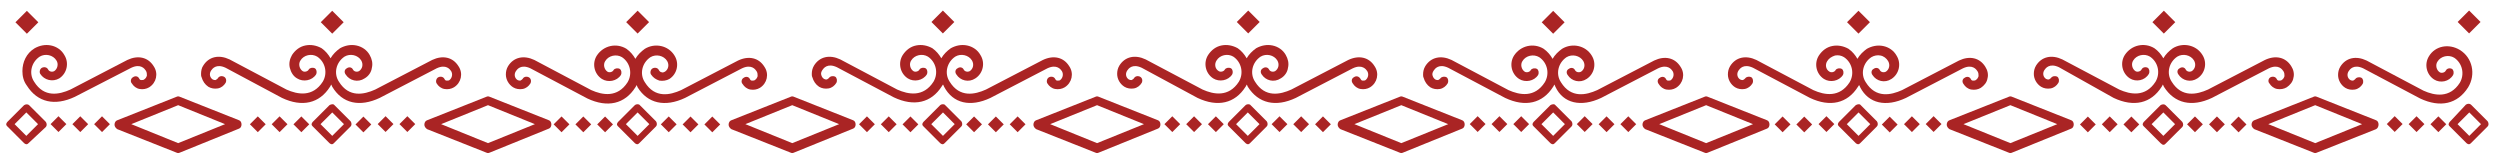 <svg width="451" height="29" viewBox="0 0 451 29" fill="none" xmlns="http://www.w3.org/2000/svg">
<path fill-rule="evenodd" clip-rule="evenodd" d="M68.497 17.664L78.769 12.327C80.481 11.521 81.186 12.528 81.388 12.831C81.69 13.334 81.589 14.039 81.086 14.442C80.985 14.542 80.784 14.542 80.582 14.542C80.381 14.542 80.28 14.442 80.179 14.24C79.978 13.838 79.474 13.737 79.071 13.938C78.669 14.14 78.568 14.744 78.769 15.046C79.071 15.549 79.575 15.952 80.179 16.053C80.784 16.154 81.388 16.053 81.891 15.751C83.201 14.945 83.603 13.233 82.697 11.924C81.69 10.313 79.877 9.91 77.964 10.816L67.691 16.154C65.677 17.06 62.958 17.664 61.145 14.744C60.138 13.233 60.641 11.219 62.152 10.212C63.159 9.608 64.569 9.91 65.173 10.917C65.576 11.622 65.375 12.428 64.771 12.831C64.368 13.032 63.864 12.931 63.663 12.528C63.461 12.126 62.958 12.025 62.555 12.327C62.152 12.528 62.051 13.032 62.353 13.435C63.059 14.542 64.569 14.945 65.778 14.14C66.483 13.737 66.986 13.032 67.087 12.226C67.288 11.421 67.087 10.615 66.684 9.91C66.18 9.004 65.274 8.4 64.267 8.198C63.26 7.997 62.253 8.198 61.346 8.702C60.641 9.205 60.037 9.81 59.634 10.514C59.231 9.81 58.728 9.205 58.023 8.702C57.117 8.198 56.109 7.997 55.102 8.198C54.095 8.4 53.29 9.004 52.685 9.91C52.282 10.615 52.081 11.421 52.282 12.226C52.484 13.032 52.887 13.737 53.592 14.14C54.7 14.845 56.311 14.542 57.016 13.435C57.217 13.032 57.117 12.528 56.814 12.327C56.412 12.126 55.908 12.226 55.707 12.528C55.505 12.931 54.901 13.032 54.599 12.831C53.995 12.428 53.793 11.521 54.196 10.917C54.8 9.91 56.21 9.608 57.217 10.212C58.728 11.219 59.131 13.233 58.224 14.744C56.412 17.563 53.692 17.06 51.678 16.154L41.406 10.716C39.492 9.81 37.679 10.212 36.672 11.823C36.37 12.226 36.27 12.831 36.27 13.334C36.27 13.535 36.27 13.737 36.37 13.938C36.572 14.643 36.974 15.247 37.579 15.65C38.082 15.952 38.687 16.053 39.291 15.952C39.895 15.851 40.399 15.449 40.701 14.945C40.902 14.542 40.801 14.039 40.399 13.838C39.996 13.636 39.492 13.737 39.291 14.14C39.19 14.24 39.089 14.341 38.888 14.442C38.687 14.442 38.586 14.442 38.384 14.341C37.881 14.039 37.679 13.334 38.082 12.73C38.284 12.428 38.989 11.421 40.701 12.226L50.873 17.664C54.498 19.376 57.62 18.671 59.534 15.65C59.634 15.549 59.634 15.449 59.735 15.247C59.836 15.348 59.836 15.449 59.937 15.65C61.749 18.671 64.871 19.376 68.497 17.664Z" fill="#AA2424"/>
<path fill-rule="evenodd" clip-rule="evenodd" d="M123.586 17.664L133.858 12.327C135.57 11.521 136.275 12.528 136.477 12.831C136.678 13.133 136.678 13.435 136.678 13.737C136.577 14.039 136.477 14.24 136.175 14.442C136.074 14.542 135.873 14.542 135.671 14.542C135.47 14.542 135.369 14.442 135.268 14.24C135.067 13.838 134.563 13.737 134.16 14.039C133.758 14.24 133.657 14.845 133.959 15.147C134.261 15.65 134.765 16.053 135.369 16.154C135.973 16.254 136.577 16.154 137.081 15.851C138.39 15.046 138.793 13.334 137.887 12.025C136.88 10.414 135.067 10.011 133.153 10.917L122.881 16.254C120.867 17.161 118.147 17.765 116.335 14.845C115.328 13.334 115.831 11.32 117.342 10.313C118.349 9.709 119.759 10.011 120.363 11.018C120.766 11.723 120.565 12.528 119.96 12.931C119.759 13.032 119.557 13.133 119.356 13.032C119.155 13.032 118.953 12.831 118.852 12.629C118.651 12.226 118.147 12.126 117.745 12.327C117.342 12.528 117.241 13.133 117.443 13.435C117.845 14.039 118.349 14.341 118.953 14.542C119.557 14.643 120.262 14.542 120.766 14.24C122.176 13.334 122.579 11.421 121.672 10.011C120.565 8.198 118.147 7.695 116.335 8.803C115.63 9.306 115.025 9.91 114.623 10.615C114.22 9.91 113.716 9.306 113.011 8.803C111.198 7.695 108.882 8.198 107.674 10.011C106.767 11.421 107.17 13.334 108.58 14.24C109.688 14.945 111.299 14.643 112.004 13.535C112.206 13.133 112.105 12.629 111.803 12.428C111.4 12.226 110.896 12.327 110.695 12.629C110.493 13.032 109.889 13.133 109.587 12.931C108.983 12.528 108.781 11.622 109.184 11.018C109.789 10.011 111.198 9.709 112.206 10.313C113.716 11.32 114.119 13.334 113.213 14.845C111.4 17.664 108.681 17.161 106.666 16.254L96.394 10.817C94.481 9.91 92.668 10.313 91.661 11.924C91.359 12.428 91.258 12.931 91.258 13.435C91.258 14.341 91.761 15.247 92.567 15.751C93.071 16.053 93.675 16.154 94.279 16.053C94.883 15.952 95.387 15.549 95.689 15.046C95.891 14.643 95.79 14.14 95.387 13.938C94.984 13.737 94.481 13.838 94.279 14.24C94.178 14.341 94.078 14.442 93.876 14.542C93.675 14.542 93.574 14.542 93.373 14.442C92.869 14.14 92.668 13.435 93.071 12.831C93.272 12.528 93.977 11.521 95.689 12.327L105.962 17.765C109.587 19.477 112.709 18.772 114.623 15.751C114.723 15.65 114.723 15.549 114.824 15.348C114.925 15.449 114.925 15.549 115.025 15.751C116.838 18.671 119.96 19.376 123.586 17.664Z" fill="#AA2424"/>
<path fill-rule="evenodd" clip-rule="evenodd" d="M178.675 17.664L188.947 12.327C190.659 11.521 191.364 12.528 191.566 12.831C191.868 13.334 191.767 14.039 191.263 14.442C191.163 14.542 190.961 14.542 190.76 14.542C190.558 14.542 190.458 14.442 190.357 14.24C190.156 13.838 189.652 13.737 189.249 13.938C188.846 14.14 188.746 14.744 188.947 15.046C189.249 15.549 189.753 15.952 190.357 16.053C190.961 16.154 191.566 16.053 192.069 15.751C193.378 14.945 193.781 13.233 192.875 11.924C191.868 10.313 190.055 9.91 188.141 10.816L177.869 16.154C175.855 17.06 173.136 17.664 171.323 14.744C170.316 13.233 170.819 11.219 172.33 10.212C173.337 9.608 174.747 9.91 175.351 10.917C175.754 11.622 175.553 12.428 174.948 12.831C174.545 13.032 174.042 12.931 173.84 12.528C173.639 12.126 173.136 12.025 172.733 12.327C172.33 12.528 172.229 13.032 172.531 13.435C173.236 14.542 174.747 14.945 175.955 14.14C177.365 13.233 177.768 11.32 176.862 9.91C176.358 9.004 175.452 8.4 174.445 8.198C173.438 7.997 172.431 8.198 171.524 8.702C170.819 9.205 170.215 9.81 169.812 10.514C169.409 9.81 168.906 9.205 168.201 8.702C167.294 8.198 166.287 7.997 165.28 8.198C164.273 8.4 163.467 9.004 162.863 9.91C161.957 11.32 162.36 13.233 163.769 14.14C164.877 14.845 166.489 14.542 167.194 13.435C167.395 13.032 167.294 12.528 166.992 12.327C166.589 12.126 166.086 12.226 165.884 12.528C165.683 12.931 165.079 13.032 164.777 12.831C164.172 12.428 163.971 11.521 164.374 10.917C164.978 9.91 166.388 9.608 167.395 10.212C168.906 11.219 169.309 13.233 168.402 14.744C166.589 17.563 163.87 17.06 161.856 16.154L151.583 10.716C149.67 9.81 147.857 10.212 146.85 11.823C146.548 12.327 146.447 12.831 146.447 13.334C146.447 13.535 146.447 13.737 146.548 13.938C146.749 14.643 147.152 15.247 147.757 15.65C148.26 15.952 148.864 16.053 149.469 15.952C150.073 15.851 150.576 15.449 150.879 14.945C151.08 14.542 150.979 14.039 150.677 13.838C150.274 13.636 149.771 13.737 149.569 14.039C149.469 14.14 149.368 14.24 149.166 14.341C148.965 14.341 148.864 14.341 148.663 14.24C148.361 14.039 148.26 13.838 148.159 13.535C148.059 13.233 148.159 12.931 148.361 12.629C148.562 12.327 149.267 11.32 150.979 12.126L161.252 17.563C164.877 19.275 167.999 18.57 169.913 15.549C170.013 15.449 170.013 15.348 170.114 15.247C170.215 15.348 170.215 15.449 170.316 15.65C171.927 18.671 175.049 19.376 178.675 17.664Z" fill="#AA2424"/>
<path fill-rule="evenodd" clip-rule="evenodd" d="M244.236 13.938C243.834 14.14 243.733 14.643 244.035 15.046C244.337 15.549 244.841 15.952 245.445 16.053C246.049 16.154 246.653 16.053 247.157 15.751C248.466 14.945 248.869 13.233 247.963 11.924C246.956 10.313 245.143 9.91 243.229 10.816L232.957 16.154C230.943 17.06 228.223 17.664 226.411 14.744C225.404 13.233 225.907 11.219 227.418 10.212C228.425 9.608 229.835 9.91 230.439 10.917C230.842 11.622 230.64 12.428 230.036 12.831C229.633 13.032 229.13 12.931 228.928 12.528C228.727 12.126 228.223 12.025 227.821 12.327C227.418 12.528 227.317 13.032 227.619 13.435C228.324 14.542 229.835 14.945 231.043 14.14C231.748 13.737 232.252 13.032 232.353 12.226C232.554 11.421 232.353 10.615 231.95 9.91C231.446 9.004 230.54 8.4 229.533 8.198C228.526 7.997 227.518 8.198 226.612 8.702C225.907 9.205 225.303 9.81 224.9 10.514C224.497 9.81 223.994 9.205 223.289 8.702C222.382 8.198 221.375 7.997 220.368 8.198C219.361 8.4 218.555 9.004 217.951 9.91C217.045 11.32 217.447 13.233 218.857 14.14C219.965 14.845 221.577 14.542 222.281 13.435C222.483 13.032 222.382 12.528 222.08 12.327C221.677 12.126 221.174 12.226 220.972 12.528C220.771 12.931 220.167 13.032 219.864 12.831C219.159 12.428 219.059 11.521 219.462 10.917C220.066 9.91 221.476 9.608 222.483 10.212C223.994 11.219 224.396 13.233 223.49 14.744C221.677 17.563 218.958 17.06 216.944 16.154L206.671 10.716C204.758 9.81 202.945 10.212 201.938 11.823C201.636 12.327 201.535 12.831 201.535 13.334C201.535 14.24 202.039 15.147 202.844 15.65C203.348 15.952 203.952 16.053 204.556 15.952C205.161 15.851 205.664 15.449 205.966 14.945C206.168 14.542 206.067 14.039 205.664 13.838C205.261 13.636 204.758 13.737 204.556 14.14C204.456 14.24 204.355 14.341 204.154 14.442C203.952 14.442 203.851 14.442 203.65 14.341C203.147 14.039 202.945 13.334 203.348 12.73C203.549 12.428 204.254 11.421 205.966 12.226L216.037 17.664C219.663 19.376 222.785 18.671 224.699 15.65C224.799 15.549 224.799 15.449 224.9 15.247C225.001 15.348 225.001 15.449 225.101 15.65C227.015 18.671 230.137 19.376 233.762 17.664L244.035 12.327C245.747 11.521 246.452 12.528 246.653 12.831C246.956 13.334 246.855 14.039 246.351 14.442C246.251 14.542 246.049 14.542 245.848 14.542C245.646 14.542 245.546 14.442 245.445 14.24C245.143 13.737 244.639 13.636 244.236 13.938Z" fill="#AA2424"/>
<path fill-rule="evenodd" clip-rule="evenodd" d="M288.851 17.664L299.124 12.327C300.836 11.521 301.541 12.528 301.742 12.831C302.044 13.334 301.944 14.039 301.44 14.442C301.339 14.542 301.138 14.542 300.936 14.542C300.735 14.542 300.634 14.442 300.534 14.24C300.332 13.838 299.829 13.737 299.426 14.039C299.023 14.24 298.922 14.744 299.224 15.147C299.527 15.65 300.03 16.053 300.634 16.154C301.239 16.254 301.843 16.154 302.346 15.851C303.656 15.046 304.058 13.334 303.152 12.025C302.145 10.414 300.332 10.011 298.419 10.917L288.146 16.254C286.132 17.161 283.413 17.765 281.6 14.845C280.593 13.334 281.097 11.32 282.607 10.313C283.614 9.709 285.024 10.011 285.628 11.018C286.031 11.723 285.83 12.528 285.226 12.931C284.823 13.133 284.319 13.032 284.118 12.629C283.916 12.226 283.413 12.126 283.01 12.428C282.607 12.629 282.506 13.133 282.809 13.535C283.514 14.643 285.024 15.046 286.233 14.24C287.643 13.334 288.046 11.421 287.139 10.011C286.031 8.198 283.614 7.695 281.801 8.803C281.097 9.306 280.492 9.91 280.089 10.615C279.687 9.91 279.183 9.306 278.478 8.803C276.665 7.695 274.349 8.198 273.14 10.011C272.234 11.421 272.637 13.334 274.047 14.24C275.155 14.945 276.766 14.643 277.471 13.535C277.672 13.133 277.572 12.629 277.27 12.428C276.867 12.226 276.363 12.327 276.162 12.629C275.96 13.032 275.356 13.133 275.054 12.931C274.45 12.528 274.248 11.622 274.651 11.018C275.255 10.011 276.665 9.709 277.672 10.313C279.183 11.32 279.586 13.334 278.679 14.845C276.867 17.664 274.148 17.161 272.133 16.254L261.861 10.817C259.947 9.91 258.135 10.313 257.127 11.924C256.825 12.428 256.725 12.931 256.725 13.435C256.725 13.636 256.725 13.838 256.825 14.039C257.027 14.744 257.43 15.348 258.034 15.751C258.537 16.053 259.142 16.154 259.746 16.053C260.35 15.952 260.854 15.549 261.156 15.046C261.357 14.643 261.257 14.14 260.954 13.938C260.552 13.737 260.048 13.838 259.847 14.14C259.746 14.24 259.645 14.341 259.444 14.442C259.242 14.442 259.142 14.442 258.94 14.341C258.638 14.14 258.537 13.938 258.437 13.636C258.336 13.334 258.437 13.032 258.638 12.73C258.84 12.428 259.544 11.421 261.257 12.226L271.529 17.664C275.155 19.376 278.277 18.671 280.19 15.65C280.291 15.549 280.291 15.449 280.392 15.247C280.492 15.348 280.492 15.449 280.593 15.65C282.003 18.671 285.226 19.376 288.851 17.664Z" fill="#AA2424"/>
<path fill-rule="evenodd" clip-rule="evenodd" d="M343.839 17.664L354.112 12.327C355.824 11.521 356.529 12.528 356.73 12.831C356.932 13.133 356.932 13.435 356.932 13.737C356.831 14.039 356.73 14.24 356.428 14.442C356.328 14.542 356.126 14.542 355.925 14.542C355.723 14.542 355.623 14.442 355.522 14.24C355.32 13.838 354.817 13.737 354.414 14.039C354.011 14.24 353.911 14.744 354.213 15.147C354.515 15.65 355.018 16.053 355.623 16.154C356.227 16.254 356.831 16.154 357.335 15.851C357.939 15.449 358.442 14.845 358.543 14.14C358.745 13.435 358.543 12.629 358.14 12.025C357.133 10.414 355.32 10.011 353.407 10.917L343.135 16.254C341.12 17.161 338.401 17.765 336.588 14.845C335.581 13.334 336.085 11.32 337.595 10.313C338.099 10.011 338.703 9.91 339.207 10.011C339.811 10.112 340.315 10.514 340.617 11.018C341.02 11.723 340.818 12.528 340.214 12.931C339.811 13.133 339.308 13.032 339.106 12.629C338.905 12.226 338.401 12.126 337.998 12.428C337.595 12.629 337.495 13.133 337.797 13.535C338.502 14.643 340.013 15.046 341.221 14.24C342.631 13.334 343.034 11.421 342.127 10.011C341.624 9.105 340.717 8.5 339.71 8.299C338.703 8.098 337.696 8.299 336.79 8.803C336.085 9.306 335.481 9.91 335.078 10.615C334.675 9.91 334.171 9.306 333.466 8.803C332.56 8.299 331.553 8.098 330.546 8.299C329.539 8.5 328.733 9.105 328.129 10.011C327.222 11.421 327.625 13.334 329.035 14.24C330.143 14.945 331.754 14.643 332.459 13.535C332.661 13.133 332.56 12.629 332.258 12.428C331.855 12.226 331.351 12.327 331.15 12.629C330.949 13.032 330.344 13.133 330.042 12.931C329.337 12.528 329.236 11.622 329.639 11.018C329.941 10.514 330.445 10.212 331.049 10.011C331.654 9.91 332.157 10.011 332.661 10.313C334.171 11.32 334.574 13.334 333.668 14.845C331.855 17.664 329.136 17.161 327.122 16.254L316.849 10.816C314.936 9.91 313.123 10.313 312.116 11.924C311.814 12.428 311.713 12.931 311.713 13.435C311.713 14.341 312.216 15.247 313.022 15.751C313.526 16.053 314.13 16.154 314.734 16.053C315.338 15.952 315.842 15.549 316.144 15.046C316.346 14.643 316.245 14.14 315.943 13.938C315.54 13.737 315.036 13.838 314.835 14.14C314.734 14.24 314.633 14.341 314.432 14.442C314.231 14.442 314.13 14.442 313.929 14.341C313.425 14.039 313.224 13.334 313.626 12.73C313.828 12.428 314.533 11.421 316.245 12.226L326.517 17.664C330.143 19.376 333.265 18.671 335.178 15.65C335.279 15.549 335.279 15.449 335.38 15.348C335.481 15.449 335.481 15.549 335.581 15.751C337.092 18.671 340.214 19.376 343.839 17.664Z" fill="#AA2424"/>
<path fill-rule="evenodd" clip-rule="evenodd" d="M381.304 17.664C384.929 19.376 388.052 18.671 389.965 15.65C390.066 15.549 390.066 15.449 390.166 15.247C390.267 15.348 390.267 15.449 390.368 15.65C392.281 18.671 395.403 19.376 399.029 17.664L409.301 12.327C411.013 11.521 411.718 12.528 411.92 12.831C412.121 13.133 412.121 13.435 412.121 13.737C412.021 14.039 411.92 14.24 411.618 14.442C411.517 14.542 411.316 14.542 411.114 14.542C410.913 14.542 410.812 14.442 410.711 14.24C410.51 13.838 410.006 13.737 409.604 13.938C409.201 14.14 409.1 14.744 409.402 15.046C409.704 15.549 410.208 15.952 410.812 16.053C411.416 16.154 412.021 16.053 412.524 15.751C413.128 15.348 413.632 14.744 413.733 14.039C413.934 13.334 413.733 12.528 413.33 11.924C412.323 10.313 410.51 9.91 408.596 10.816L398.324 16.154C396.31 17.06 393.591 17.664 391.778 14.744C390.771 13.233 391.274 11.219 392.785 10.212C393.792 9.608 395.202 9.91 395.806 10.917C396.209 11.622 396.008 12.428 395.403 12.831C395.001 13.032 394.497 12.931 394.296 12.528C394.094 12.126 393.591 12.025 393.188 12.327C392.785 12.528 392.684 13.032 392.986 13.435C393.691 14.542 395.202 14.945 396.41 14.14C397.82 13.233 398.223 11.32 397.317 9.91C396.209 8.098 393.792 7.594 391.979 8.702C391.274 9.205 390.67 9.81 390.267 10.514C389.864 9.81 389.361 9.205 388.656 8.702C386.843 7.594 384.527 8.098 383.318 9.91C382.412 11.32 382.815 13.233 384.225 14.14C385.332 14.845 386.944 14.542 387.649 13.334C387.85 12.931 387.749 12.428 387.447 12.226C387.044 12.025 386.541 12.126 386.339 12.528C386.138 12.931 385.534 13.032 385.232 12.831C384.627 12.428 384.426 11.521 384.829 10.917C385.433 9.91 386.843 9.608 387.85 10.212C389.361 11.219 389.764 13.233 388.857 14.744C387.044 17.563 384.325 17.06 382.311 16.154L372.039 10.716C370.125 9.81 368.312 10.212 367.305 11.823C367.003 12.327 366.902 12.831 366.902 13.334C366.902 14.24 367.406 15.147 368.212 15.65C368.715 15.952 369.319 16.053 369.924 15.952C370.528 15.851 371.031 15.449 371.334 14.945C371.535 14.542 371.434 14.039 371.132 13.838C370.729 13.636 370.226 13.737 370.024 14.039C369.924 14.14 369.823 14.24 369.622 14.341C369.42 14.341 369.319 14.341 369.118 14.24C368.614 13.938 368.413 13.233 368.816 12.629C369.017 12.327 369.722 11.32 371.434 12.126L381.304 17.664Z" fill="#AA2424"/>
<path fill-rule="evenodd" clip-rule="evenodd" d="M438.205 10.112C437.298 11.521 437.701 13.435 439.111 14.341C440.219 15.046 441.83 14.744 442.535 13.535C442.737 13.133 442.636 12.629 442.334 12.428C441.931 12.226 441.428 12.327 441.226 12.73C441.025 13.133 440.42 13.233 440.118 13.032C439.514 12.629 439.313 11.723 439.716 11.119C440.32 10.112 441.73 9.81 442.737 10.414C444.247 11.421 444.65 13.435 443.744 14.945C441.931 17.765 439.212 17.261 437.198 16.355L426.925 10.917C425.012 10.011 423.199 10.414 422.192 12.025C421.89 12.528 421.789 13.032 421.789 13.535C421.789 14.442 422.293 15.348 423.098 15.851C423.602 16.154 424.206 16.254 424.81 16.154C425.415 16.053 425.918 15.65 426.22 15.147C426.422 14.744 426.321 14.24 426.019 14.039C425.616 13.838 425.113 13.938 424.911 14.24C424.81 14.341 424.71 14.442 424.508 14.542C424.307 14.542 424.206 14.542 424.005 14.442C423.501 14.14 423.3 13.435 423.703 12.831C423.904 12.528 424.609 11.521 426.321 12.327L436.593 17.765C440.219 19.477 443.341 18.772 445.255 15.751C446.665 13.435 446.06 10.414 443.744 9.004C441.73 7.796 439.313 8.299 438.205 10.112Z" fill="#AA2424"/>
<path fill-rule="evenodd" clip-rule="evenodd" d="M388.291 3.996L390.356 1.931L392.421 3.996L390.356 6.061L388.291 3.996Z" fill="#AA2424"/>
<path fill-rule="evenodd" clip-rule="evenodd" d="M333.203 4.002L335.268 1.937L337.333 4.002L335.268 6.067L333.203 4.002Z" fill="#AA2424"/>
<path fill-rule="evenodd" clip-rule="evenodd" d="M278.125 4.023L280.19 1.958L282.255 4.023L280.19 6.088L278.125 4.023Z" fill="#AA2424"/>
<path fill-rule="evenodd" clip-rule="evenodd" d="M223.115 3.966L225.18 1.901L227.246 3.966L225.18 6.031L223.115 3.966Z" fill="#AA2424"/>
<path fill-rule="evenodd" clip-rule="evenodd" d="M168.029 3.969L170.094 1.904L172.16 3.969L170.094 6.034L168.029 3.969Z" fill="#AA2424"/>
<path fill-rule="evenodd" clip-rule="evenodd" d="M112.961 3.991L115.026 1.926L117.092 3.991L115.026 6.056L112.961 3.991Z" fill="#AA2424"/>
<path fill-rule="evenodd" clip-rule="evenodd" d="M57.867 4.009L59.932 1.944L61.998 4.009L59.932 6.074L57.867 4.009Z" fill="#AA2424"/>
<path fill-rule="evenodd" clip-rule="evenodd" d="M443.359 3.963L445.425 1.898L447.49 3.963L445.425 6.028L443.359 3.963Z" fill="#AA2424"/>
<path fill-rule="evenodd" clip-rule="evenodd" d="M417.963 17.463L428.638 21.692C429.242 21.893 429.242 23.001 428.638 23.303L417.963 27.533C417.761 27.633 417.56 27.633 417.359 27.533L406.683 23.303C406.381 23.102 406.18 22.8 406.18 22.498C406.18 22.095 406.381 21.793 406.683 21.692L417.359 17.463C417.56 17.362 417.761 17.362 417.963 17.463ZM417.661 18.973L409.201 22.397L417.661 25.821L426.12 22.397L417.661 18.973Z" fill="#AA2424"/>
<path fill-rule="evenodd" clip-rule="evenodd" d="M373.65 21.692C374.254 21.893 374.254 23.001 373.65 23.203L362.975 27.533C362.773 27.633 362.572 27.633 362.37 27.533L351.695 23.303C351.393 23.102 351.191 22.8 351.191 22.498C351.191 22.095 351.393 21.793 351.695 21.692L362.37 17.463C362.572 17.362 362.773 17.362 362.975 17.463L373.65 21.692ZM362.672 18.973L354.213 22.397L362.672 25.821L371.132 22.397L362.672 18.973Z" fill="#AA2424"/>
<path fill-rule="evenodd" clip-rule="evenodd" d="M318.763 21.692C319.367 21.893 319.367 23.001 318.763 23.203L308.088 27.533C307.886 27.633 307.685 27.633 307.484 27.533L296.808 23.303C296.506 23.102 296.305 22.8 296.305 22.498C296.305 22.095 296.506 21.793 296.808 21.692L307.484 17.463C307.685 17.362 307.886 17.362 308.088 17.463L318.763 21.692ZM307.786 18.973L299.326 22.397L307.786 25.821L316.245 22.397L307.786 18.973Z" fill="#AA2424"/>
<path fill-rule="evenodd" clip-rule="evenodd" d="M263.775 21.692C264.379 21.893 264.379 23.001 263.775 23.203L253.1 27.533C252.898 27.633 252.697 27.633 252.495 27.533L241.82 23.303C241.518 23.102 241.316 22.8 241.316 22.498C241.316 22.095 241.518 21.793 241.82 21.692L252.495 17.463C252.697 17.362 252.898 17.362 253.1 17.463L263.775 21.692ZM252.797 18.973L244.338 22.397L252.797 25.821L261.257 22.397L252.797 18.973Z" fill="#AA2424"/>
<path fill-rule="evenodd" clip-rule="evenodd" d="M208.888 21.692C209.492 21.893 209.492 23.001 208.888 23.203L198.213 27.533C198.011 27.633 197.81 27.633 197.609 27.533L186.933 23.303C186.631 23.102 186.43 22.8 186.43 22.498C186.43 22.095 186.631 21.793 186.933 21.692L197.609 17.463C197.81 17.362 198.011 17.362 198.213 17.463L208.888 21.692ZM197.911 18.973L189.451 22.397L197.911 25.821L206.37 22.397L197.911 18.973Z" fill="#AA2424"/>
<path fill-rule="evenodd" clip-rule="evenodd" d="M153.9 21.692C154.504 21.893 154.504 23.001 153.9 23.203L143.225 27.533C143.023 27.633 142.822 27.633 142.62 27.533L131.945 23.303C131.643 23.102 131.441 22.8 131.441 22.498C131.441 22.095 131.643 21.793 131.945 21.692L142.62 17.463C142.822 17.362 143.023 17.362 143.225 17.463L153.9 21.692ZM142.922 18.973L134.463 22.397L142.922 25.821L151.382 22.397L142.922 18.973Z" fill="#AA2424"/>
<path fill-rule="evenodd" clip-rule="evenodd" d="M99.013 21.692C99.617 21.893 99.617 23.001 99.013 23.203L88.338 27.533C88.136 27.633 87.935 27.633 87.734 27.533L77.058 23.303C76.756 23.102 76.555 22.8 76.555 22.498C76.555 22.095 76.756 21.793 77.058 21.692L87.734 17.463C87.935 17.362 88.136 17.362 88.338 17.463L99.013 21.692ZM88.036 18.973L79.576 22.397L88.036 25.821L96.495 22.397L88.036 18.973Z" fill="#AA2424"/>
<path fill-rule="evenodd" clip-rule="evenodd" d="M390.67 25.921C390.569 26.022 390.469 26.123 390.267 26.123C390.167 26.123 389.965 26.022 389.764 25.821L386.742 22.8C386.642 22.699 386.541 22.598 386.541 22.397C386.541 22.296 386.642 22.095 386.742 21.994L389.764 18.973C390.066 18.772 390.469 18.772 390.67 18.973L393.691 21.994C393.893 22.296 393.893 22.699 393.691 22.901L390.67 25.921ZM390.267 20.282L388.152 22.397L390.267 24.512L392.382 22.397L390.267 20.282Z" fill="#AA2424"/>
<path fill-rule="evenodd" clip-rule="evenodd" d="M331.754 21.994L334.775 18.973C335.078 18.772 335.48 18.772 335.581 18.872L338.602 21.893C338.804 22.196 338.804 22.598 338.602 22.8L335.581 25.821C335.48 25.921 335.38 26.022 335.178 26.022C335.078 26.022 334.876 25.921 334.775 25.821L331.754 22.8C331.653 22.699 331.553 22.598 331.553 22.397C331.553 22.296 331.653 22.095 331.754 21.994ZM335.279 24.512L337.394 22.397L335.279 20.282L333.164 22.397L335.279 24.512Z" fill="#AA2424"/>
<path fill-rule="evenodd" clip-rule="evenodd" d="M276.666 21.994L279.688 18.973C279.99 18.772 280.393 18.772 280.493 18.872L283.515 21.893C283.716 22.196 283.716 22.598 283.515 22.8L280.493 25.821C280.393 25.921 280.292 26.022 280.09 26.022C279.99 26.022 279.788 25.921 279.688 25.821L276.666 22.8C276.566 22.699 276.465 22.598 276.465 22.397C276.465 22.296 276.566 22.095 276.666 21.994ZM280.191 24.512L282.306 22.397L280.191 20.282L278.076 22.397L280.191 24.512Z" fill="#AA2424"/>
<path fill-rule="evenodd" clip-rule="evenodd" d="M221.678 21.994L224.699 18.973C224.901 18.772 225.304 18.772 225.505 18.872L228.526 21.893C228.728 22.196 228.728 22.598 228.526 22.8L225.505 25.821C225.404 25.921 225.304 26.022 225.102 26.022C225.001 26.022 224.8 25.921 224.699 25.821L221.678 22.8C221.577 22.699 221.477 22.598 221.477 22.397C221.477 22.296 221.577 22.095 221.678 21.994ZM225.102 24.512L227.217 22.397L225.102 20.282L222.987 22.397L225.102 24.512Z" fill="#AA2424"/>
<path fill-rule="evenodd" clip-rule="evenodd" d="M166.588 21.994L169.609 18.973C169.811 18.772 170.214 18.772 170.415 18.872L173.436 21.893C173.638 22.196 173.638 22.598 173.436 22.8L170.415 25.821C170.314 25.921 170.214 26.022 170.012 26.022C169.912 26.022 169.71 25.921 169.609 25.821L166.588 22.8C166.487 22.699 166.387 22.598 166.387 22.397C166.387 22.296 166.487 22.095 166.588 21.994ZM170.113 24.512L172.228 22.397L170.113 20.282L167.998 22.397L170.113 24.512Z" fill="#AA2424"/>
<path fill-rule="evenodd" clip-rule="evenodd" d="M111.5 21.994L114.522 18.973C114.723 18.772 115.126 18.772 115.327 18.872L118.349 21.893C118.55 22.196 118.55 22.598 118.349 22.8L115.327 25.821C115.227 25.921 115.126 26.022 114.924 26.022C114.824 26.022 114.622 25.921 114.522 25.821L111.5 22.8C111.4 22.699 111.299 22.598 111.299 22.397C111.299 22.296 111.4 22.095 111.5 21.994ZM115.025 24.512L117.14 22.397L115.025 20.282L112.91 22.397L115.025 24.512Z" fill="#AA2424"/>
<path fill-rule="evenodd" clip-rule="evenodd" d="M402.414 22.45L403.838 21.025L405.263 22.45L403.838 23.874L402.414 22.45Z" fill="#AA2424"/>
<path fill-rule="evenodd" clip-rule="evenodd" d="M398.512 22.43L399.936 21.006L401.36 22.43L399.936 23.855L398.512 22.43Z" fill="#AA2424"/>
<path fill-rule="evenodd" clip-rule="evenodd" d="M394.547 22.427L395.971 21.003L397.395 22.427L395.971 23.851L394.547 22.427Z" fill="#AA2424"/>
<path fill-rule="evenodd" clip-rule="evenodd" d="M383.074 22.444L384.498 21.02L385.923 22.444L384.498 23.868L383.074 22.444Z" fill="#AA2424"/>
<path fill-rule="evenodd" clip-rule="evenodd" d="M379.17 22.424L380.594 21L382.019 22.424L380.594 23.848L379.17 22.424Z" fill="#AA2424"/>
<path fill-rule="evenodd" clip-rule="evenodd" d="M375.225 22.449L376.649 21.025L378.073 22.449L376.649 23.873L375.225 22.449Z" fill="#AA2424"/>
<path fill-rule="evenodd" clip-rule="evenodd" d="M438.455 22.413L439.879 20.989L441.304 22.413L439.879 23.837L438.455 22.413Z" fill="#AA2424"/>
<path fill-rule="evenodd" clip-rule="evenodd" d="M434.518 22.395L435.942 20.971L437.366 22.395L435.942 23.819L434.518 22.395Z" fill="#AA2424"/>
<path fill-rule="evenodd" clip-rule="evenodd" d="M430.58 22.377L432.004 20.953L433.429 22.377L432.004 23.801L430.58 22.377Z" fill="#AA2424"/>
<path fill-rule="evenodd" clip-rule="evenodd" d="M347.396 22.38L348.821 20.956L350.245 22.38L348.821 23.804L347.396 22.38Z" fill="#AA2424"/>
<path fill-rule="evenodd" clip-rule="evenodd" d="M343.48 22.4L344.905 20.976L346.329 22.4L344.905 23.824L343.48 22.4Z" fill="#AA2424"/>
<path fill-rule="evenodd" clip-rule="evenodd" d="M339.479 22.467L340.903 21.043L342.327 22.467L340.903 23.891L339.479 22.467Z" fill="#AA2424"/>
<path fill-rule="evenodd" clip-rule="evenodd" d="M328.064 22.386L329.489 20.962L330.913 22.386L329.489 23.81L328.064 22.386Z" fill="#AA2424"/>
<path fill-rule="evenodd" clip-rule="evenodd" d="M324.062 22.453L325.487 21.029L326.911 22.453L325.487 23.878L324.062 22.453Z" fill="#AA2424"/>
<path fill-rule="evenodd" clip-rule="evenodd" d="M320.156 22.436L321.58 21.012L323.005 22.436L321.581 23.86L320.156 22.436Z" fill="#AA2424"/>
<path fill-rule="evenodd" clip-rule="evenodd" d="M292.32 22.405L293.745 20.981L295.169 22.405L293.745 23.829L292.32 22.405Z" fill="#AA2424"/>
<path fill-rule="evenodd" clip-rule="evenodd" d="M288.396 22.412L289.821 20.988L291.245 22.413L289.821 23.837L288.396 22.412Z" fill="#AA2424"/>
<path fill-rule="evenodd" clip-rule="evenodd" d="M284.457 22.387L285.881 20.963L287.306 22.387L285.881 23.811L284.457 22.387Z" fill="#AA2424"/>
<path fill-rule="evenodd" clip-rule="evenodd" d="M273.002 22.39L274.426 20.966L275.851 22.39L274.426 23.815L273.002 22.39Z" fill="#AA2424"/>
<path fill-rule="evenodd" clip-rule="evenodd" d="M269.072 22.386L270.497 20.962L271.921 22.386L270.497 23.81L269.072 22.386Z" fill="#AA2424"/>
<path fill-rule="evenodd" clip-rule="evenodd" d="M265.143 22.383L266.567 20.959L267.991 22.383L266.567 23.807L265.143 22.383Z" fill="#AA2424"/>
<path fill-rule="evenodd" clip-rule="evenodd" d="M237.238 22.419L238.663 20.995L240.087 22.419L238.663 23.843L237.238 22.419Z" fill="#AA2424"/>
<path fill-rule="evenodd" clip-rule="evenodd" d="M233.305 22.406L234.729 20.982L236.153 22.406L234.729 23.83L233.305 22.406Z" fill="#AA2424"/>
<path fill-rule="evenodd" clip-rule="evenodd" d="M229.398 22.404L230.823 20.98L232.247 22.404L230.823 23.828L229.398 22.404Z" fill="#AA2424"/>
<path fill-rule="evenodd" clip-rule="evenodd" d="M217.916 22.407L219.34 20.983L220.765 22.407L219.34 23.831L217.916 22.407Z" fill="#AA2424"/>
<path fill-rule="evenodd" clip-rule="evenodd" d="M213.988 22.403L215.413 20.979L216.837 22.403L215.413 23.827L213.988 22.403Z" fill="#AA2424"/>
<path fill-rule="evenodd" clip-rule="evenodd" d="M210.057 22.398L211.481 20.974L212.905 22.398L211.481 23.822L210.057 22.398Z" fill="#AA2424"/>
<path fill-rule="evenodd" clip-rule="evenodd" d="M182.152 22.424L183.577 21L185.001 22.424L183.577 23.849L182.152 22.424Z" fill="#AA2424"/>
<path fill-rule="evenodd" clip-rule="evenodd" d="M178.229 22.436L179.653 21.012L181.077 22.436L179.653 23.861L178.229 22.436Z" fill="#AA2424"/>
<path fill-rule="evenodd" clip-rule="evenodd" d="M174.299 22.432L175.723 21.008L177.147 22.432L175.723 23.856L174.299 22.432Z" fill="#AA2424"/>
<path fill-rule="evenodd" clip-rule="evenodd" d="M162.818 22.434L164.243 21.01L165.667 22.435L164.242 23.859L162.818 22.434Z" fill="#AA2424"/>
<path fill-rule="evenodd" clip-rule="evenodd" d="M158.902 22.419L160.327 20.994L161.751 22.419L160.327 23.843L158.902 22.419Z" fill="#AA2424"/>
<path fill-rule="evenodd" clip-rule="evenodd" d="M154.973 22.416L156.397 20.991L157.821 22.415L156.397 23.84L154.973 22.416Z" fill="#AA2424"/>
<path fill-rule="evenodd" clip-rule="evenodd" d="M127.072 22.445L128.497 21.021L129.921 22.445L128.497 23.869L127.072 22.445Z" fill="#AA2424"/>
<path fill-rule="evenodd" clip-rule="evenodd" d="M123.143 22.442L124.567 21.018L125.991 22.442L124.567 23.866L123.143 22.442Z" fill="#AA2424"/>
<path fill-rule="evenodd" clip-rule="evenodd" d="M119.213 22.432L120.637 21.008L122.061 22.432L120.637 23.856L119.213 22.432Z" fill="#AA2424"/>
<path fill-rule="evenodd" clip-rule="evenodd" d="M107.734 22.44L109.159 21.016L110.583 22.44L109.159 23.864L107.734 22.44Z" fill="#AA2424"/>
<path fill-rule="evenodd" clip-rule="evenodd" d="M103.805 22.436L105.229 21.013L106.653 22.437L105.229 23.861L103.805 22.436Z" fill="#AA2424"/>
<path fill-rule="evenodd" clip-rule="evenodd" d="M99.875 22.433L101.299 21.009L102.723 22.433L101.299 23.857L99.875 22.433Z" fill="#AA2424"/>
<path fill-rule="evenodd" clip-rule="evenodd" d="M72.061 22.388L73.485 20.964L74.909 22.388L73.485 23.812L72.061 22.388Z" fill="#AA2424"/>
<path fill-rule="evenodd" clip-rule="evenodd" d="M68.133 22.384L69.557 20.96L70.981 22.384L69.557 23.808L68.133 22.384Z" fill="#AA2424"/>
<path fill-rule="evenodd" clip-rule="evenodd" d="M64.131 22.452L65.555 21.028L66.979 22.452L65.555 23.876L64.131 22.452Z" fill="#AA2424"/>
<path fill-rule="evenodd" clip-rule="evenodd" d="M23.681 12.226C25.394 11.421 26.099 12.428 26.3 12.73C26.501 13.032 26.501 13.334 26.501 13.636C26.401 13.938 26.3 14.14 25.998 14.341C25.897 14.442 25.696 14.442 25.494 14.442C25.293 14.442 25.192 14.341 25.091 14.14C24.89 13.737 24.387 13.636 23.984 13.938C23.581 14.14 23.48 14.744 23.782 15.046C24.084 15.549 24.588 15.952 25.192 16.053C25.796 16.154 26.401 16.053 26.904 15.751C28.213 14.945 28.616 13.233 27.71 11.924C26.703 10.313 24.89 9.91 22.977 10.816L12.704 16.154C10.69 17.06 7.971 17.664 6.158 14.744C5.151 13.233 5.654 11.219 7.165 10.212C8.172 9.608 9.582 9.91 10.186 10.917C10.589 11.521 10.388 12.428 9.783 12.831C9.381 13.032 8.877 12.931 8.676 12.528C8.474 12.126 7.971 12.025 7.568 12.226C7.165 12.428 7.064 13.032 7.266 13.334C7.971 14.442 9.481 14.845 10.69 14.14C12.1 13.233 12.503 11.32 11.596 9.91C11.093 9.004 10.186 8.4 9.179 8.198C8.172 7.997 7.165 8.198 6.259 8.702C4.748 9.608 4.043 11.219 4.043 12.831C4.043 13.737 4.244 14.643 4.849 15.449C6.762 18.47 9.884 19.175 13.51 17.463L23.681 12.226Z" fill="#AA2424"/>
<path fill-rule="evenodd" clip-rule="evenodd" d="M2.783 4.022L4.848 1.957L6.914 4.022L4.848 6.087L2.783 4.022Z" fill="#AA2424"/>
<path fill-rule="evenodd" clip-rule="evenodd" d="M43.119 21.692C43.723 21.893 43.723 23.001 43.119 23.203L32.443 27.533C32.242 27.633 32.04 27.633 31.839 27.533L21.164 23.303C20.862 23.102 20.66 22.8 20.66 22.498C20.66 22.095 20.862 21.793 21.164 21.692L31.839 17.463C32.04 17.362 32.242 17.362 32.443 17.463L43.119 21.692ZM32.141 18.973L23.681 22.397L32.141 25.821L40.601 22.397L32.141 18.973Z" fill="#AA2424"/>
<path fill-rule="evenodd" clip-rule="evenodd" d="M8.272 21.994C8.473 22.296 8.473 22.699 8.272 22.901L5.15 25.821C5.049 25.921 4.948 26.022 4.747 26.022C4.646 26.022 4.445 25.921 4.344 25.821L1.323 22.8C1.222 22.699 1.121 22.598 1.121 22.397C1.121 22.296 1.222 22.095 1.323 21.994L4.344 18.973C4.646 18.772 5.049 18.772 5.25 18.973L8.272 21.994ZM4.747 20.282L2.632 22.397L4.747 24.512L6.862 22.397L4.747 20.282Z" fill="#AA2424"/>
<path fill-rule="evenodd" clip-rule="evenodd" d="M56.412 21.994L59.434 18.973C59.736 18.772 60.139 18.772 60.239 18.872L63.261 21.893C63.462 22.196 63.462 22.598 63.261 22.8L60.239 25.821C60.139 25.921 60.038 26.022 59.837 26.022C59.736 26.022 59.534 25.921 59.434 25.821L56.412 22.8C56.312 22.699 56.211 22.598 56.211 22.397C56.211 22.296 56.312 22.095 56.412 21.994ZM59.937 24.512L62.052 22.397L59.937 20.282L57.822 22.397L59.937 24.512Z" fill="#AA2424"/>
<path fill-rule="evenodd" clip-rule="evenodd" d="M16.979 22.402L18.403 20.978L19.827 22.402L18.403 23.826L16.979 22.402Z" fill="#AA2424"/>
<path fill-rule="evenodd" clip-rule="evenodd" d="M13.057 22.402L14.481 20.977L15.905 22.402L14.481 23.826L13.057 22.402Z" fill="#AA2424"/>
<path fill-rule="evenodd" clip-rule="evenodd" d="M9.123 22.39L10.547 20.966L11.972 22.39L10.547 23.814L9.123 22.39Z" fill="#AA2424"/>
<path fill-rule="evenodd" clip-rule="evenodd" d="M52.94 22.427L54.364 21.003L55.788 22.427L54.364 23.851L52.94 22.427Z" fill="#AA2424"/>
<path fill-rule="evenodd" clip-rule="evenodd" d="M49.012 22.414L50.436 20.99L51.86 22.414L50.436 23.838L49.012 22.414Z" fill="#AA2424"/>
<path fill-rule="evenodd" clip-rule="evenodd" d="M45.082 22.419L46.506 20.995L47.931 22.419L46.506 23.843L45.082 22.419Z" fill="#AA2424"/>
<path fill-rule="evenodd" clip-rule="evenodd" d="M441.73 22.397C441.73 22.296 441.831 22.095 441.932 21.994L444.852 18.872C445.155 18.671 445.557 18.671 445.759 18.872L448.78 21.893C448.982 22.196 448.982 22.598 448.78 22.8L445.759 25.821C445.658 25.921 445.557 26.022 445.356 26.022C445.255 26.022 445.054 25.921 444.953 25.821L441.932 22.8C441.831 22.699 441.73 22.598 441.73 22.397ZM445.457 24.512L447.572 22.397L445.457 20.282L443.342 22.397L445.457 24.512Z" fill="#AA2424"/>
</svg>
